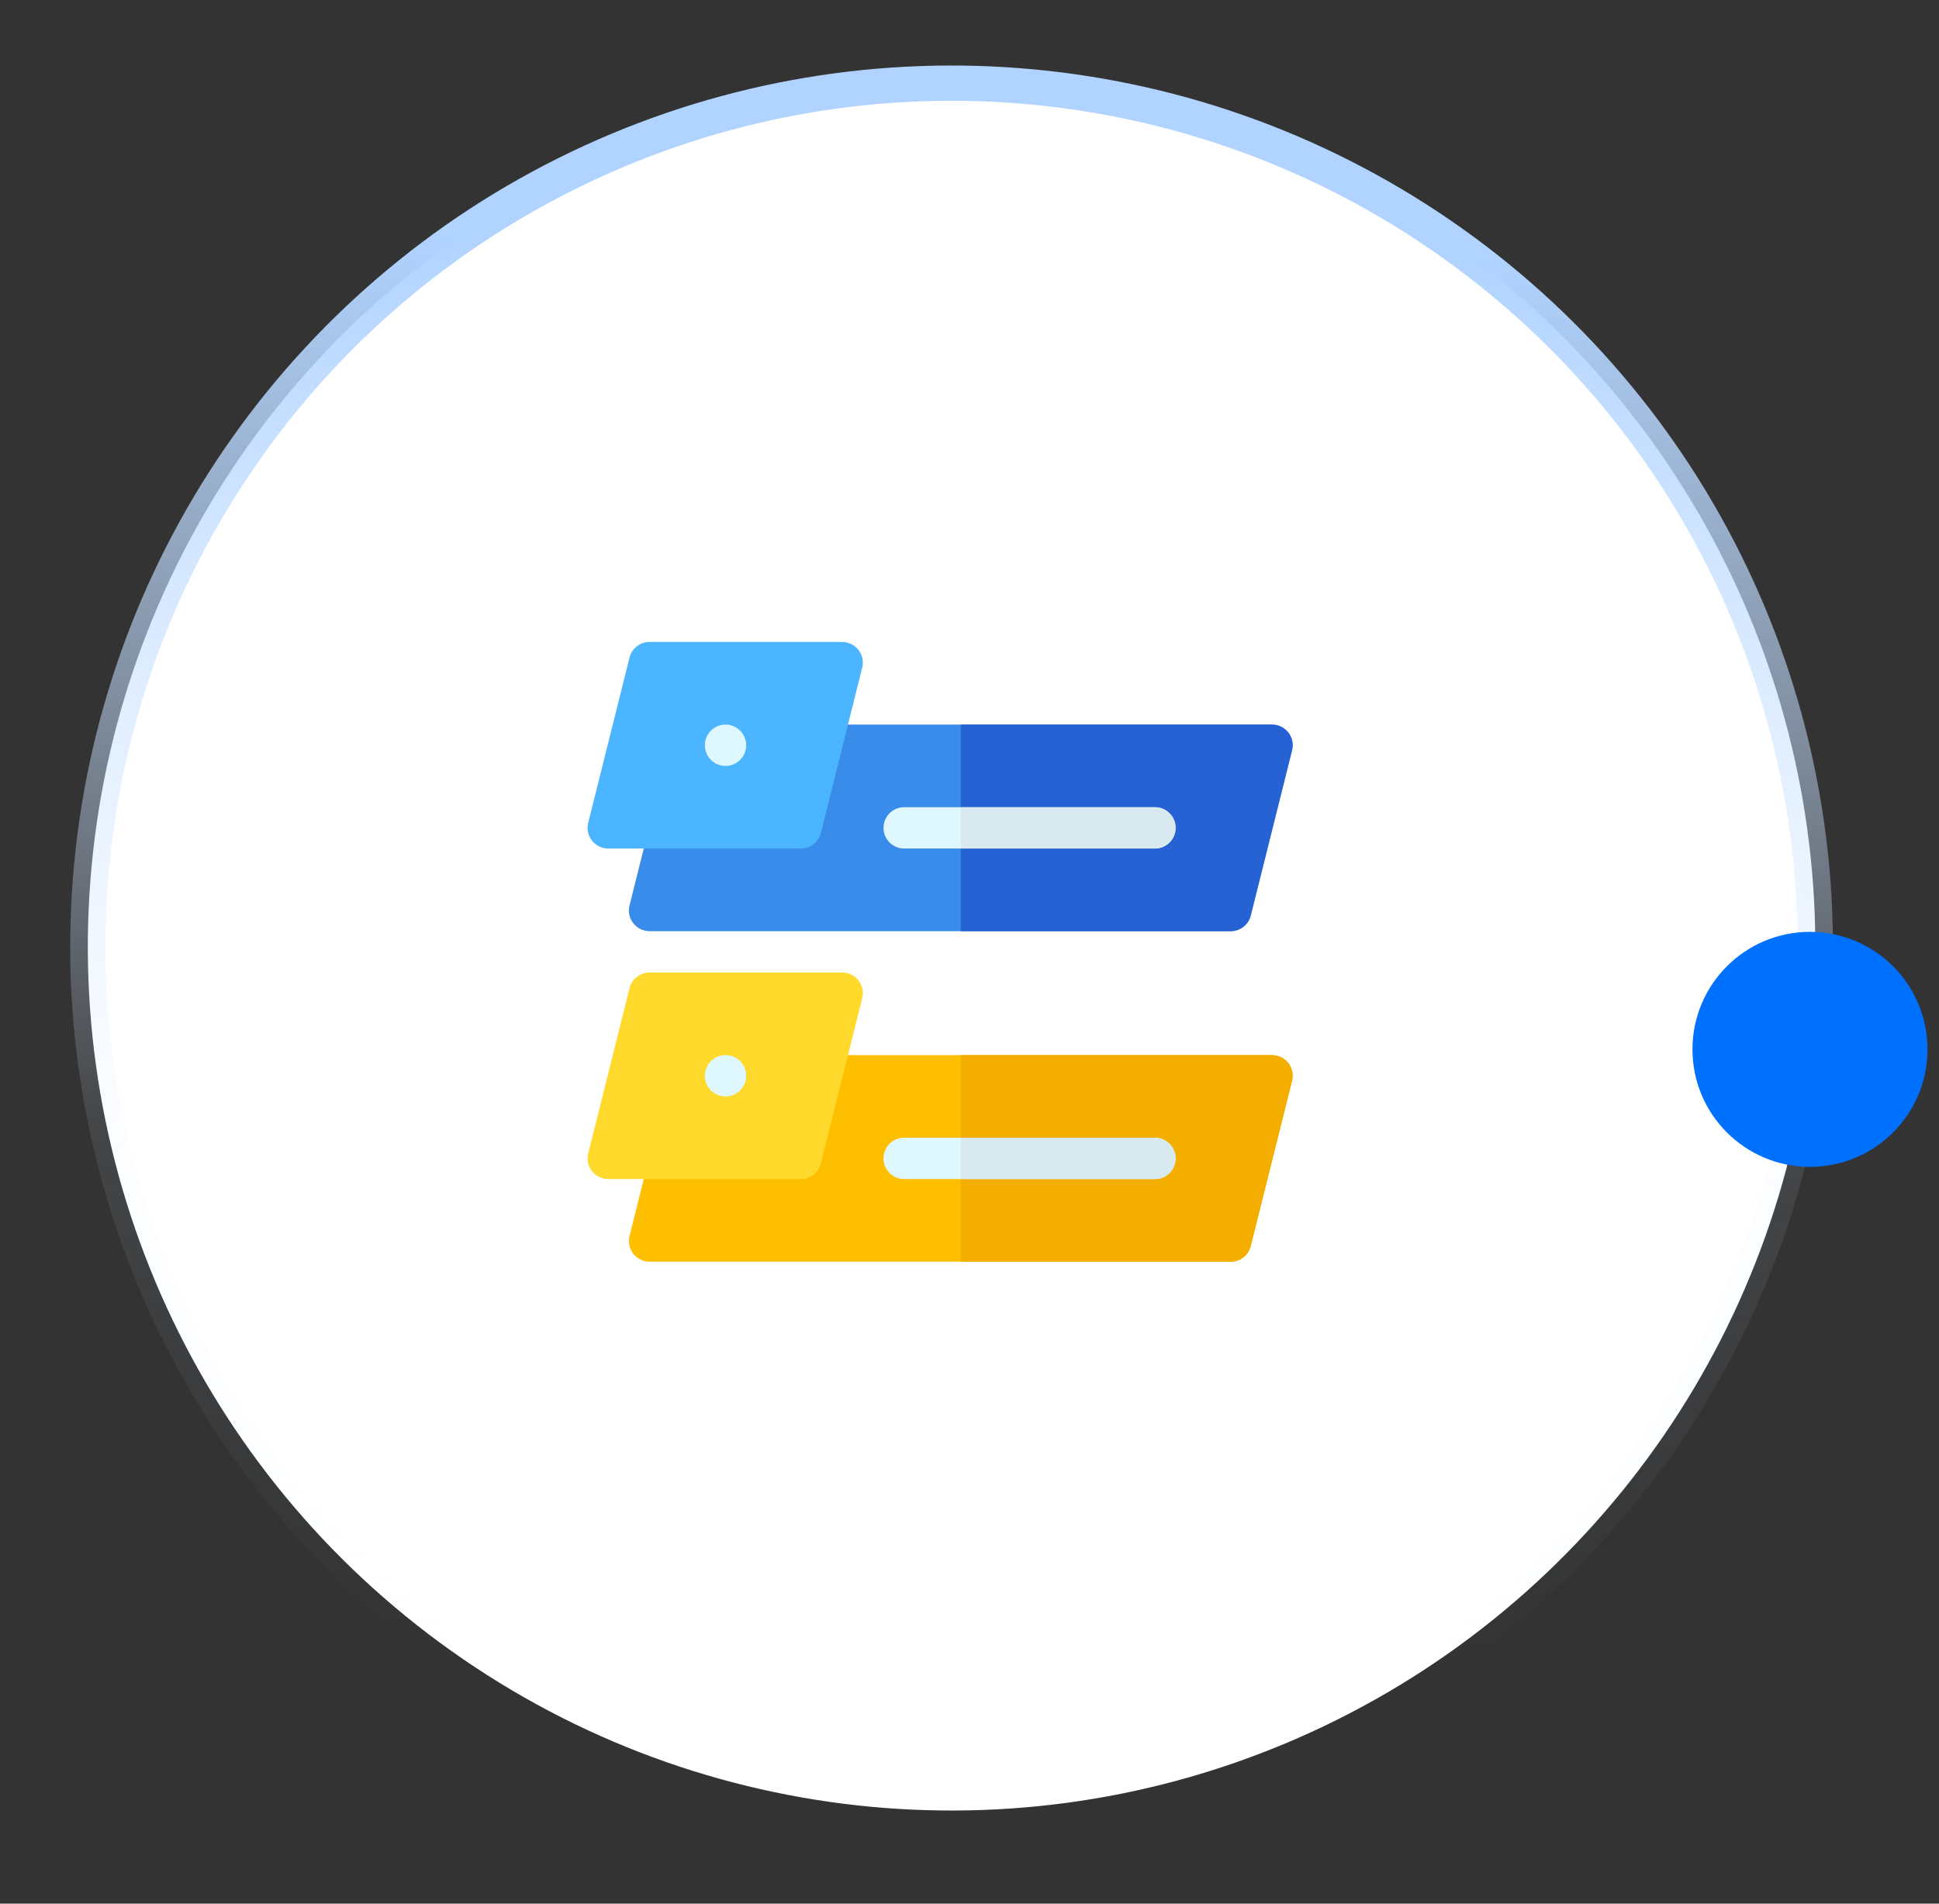 <svg width="165" height="162" viewBox="0 0 165 162" fill="none" xmlns="http://www.w3.org/2000/svg">
<rect x="0" y="0" width="165" height="162" fill="#333333" stroke="none"/>
<circle cx="80.974" cy="80.576" r="73.5" transform="rotate(4.436 80.974 80.576)" fill="white" stroke="url(#paint0_linear_32_194)" stroke-width="3"/>
<g clip-path="url(#clip0_32_194)">
<path d="M109.628 90.466C109.295 90.039 108.784 89.79 108.242 89.79H69.908C69.101 89.79 68.398 90.339 68.203 91.122L66.778 96.822H57.032C56.225 96.822 55.522 97.371 55.327 98.153L53.569 105.185C53.437 105.711 53.555 106.267 53.889 106.694C54.222 107.12 54.733 107.37 55.274 107.37H104.726C105.533 107.37 106.236 106.821 106.432 106.038L109.948 91.974C110.079 91.449 109.961 90.893 109.628 90.466Z" fill="#FEBF01"/>
<path d="M109.628 90.466C109.294 90.039 108.783 89.79 108.242 89.79H81.758V107.37H104.726C105.533 107.37 106.236 106.821 106.431 106.038L109.947 91.974C110.079 91.449 109.961 90.893 109.628 90.466Z" fill="#F4AE00"/>
<path d="M73.051 83.434C72.718 83.008 72.207 82.758 71.666 82.758H55.274C54.467 82.758 53.764 83.307 53.568 84.09L50.053 98.154C49.921 98.679 50.039 99.235 50.372 99.662C50.705 100.088 51.216 100.338 51.758 100.338H68.15C68.956 100.338 69.659 99.789 69.855 99.006L73.371 84.942C73.502 84.417 73.384 83.861 73.051 83.434Z" fill="#FFDA2D"/>
<path d="M63.497 91.548C63.497 92.519 62.71 93.306 61.739 93.306C60.768 93.306 59.981 92.519 59.981 91.548C59.981 90.577 60.768 89.79 61.739 89.79C62.71 89.79 63.497 90.577 63.497 91.548Z" fill="#DFF8FF"/>
<path d="M98.28 100.338H76.939C75.969 100.338 75.182 99.551 75.182 98.58C75.182 97.609 75.969 96.822 76.939 96.822H98.28C99.251 96.822 100.038 97.609 100.038 98.58C100.038 99.551 99.251 100.338 98.28 100.338Z" fill="#DFF8FF"/>
<path d="M98.28 96.822H81.758V100.338H98.28C99.251 100.338 100.038 99.551 100.038 98.58C100.038 97.609 99.251 96.822 98.28 96.822Z" fill="#D8EAEF"/>
<path d="M109.628 62.338C109.295 61.912 108.784 61.662 108.242 61.662H69.908C69.101 61.662 68.398 62.211 68.203 62.994L66.778 68.694H57.032C56.225 68.694 55.522 69.243 55.327 70.026L53.569 77.058C53.437 77.583 53.555 78.139 53.889 78.566C54.222 78.993 54.733 79.242 55.274 79.242H104.726C105.533 79.242 106.236 78.693 106.432 77.91L109.948 63.846C110.079 63.321 109.961 62.765 109.628 62.338Z" fill="#398CE9"/>
<path d="M109.628 62.338C109.294 61.912 108.783 61.662 108.242 61.662H81.758V79.242H104.726C105.533 79.242 106.236 78.693 106.431 77.91L109.947 63.846C110.079 63.321 109.961 62.765 109.628 62.338Z" fill="#2662D4"/>
<path d="M73.051 55.306C72.718 54.88 72.207 54.63 71.666 54.63H55.274C54.467 54.63 53.764 55.179 53.568 55.962L50.053 70.026C49.921 70.551 50.039 71.107 50.372 71.534C50.706 71.96 51.217 72.21 51.758 72.21H68.15C68.956 72.21 69.659 71.661 69.855 70.878L73.371 56.814C73.502 56.289 73.384 55.733 73.051 55.306Z" fill="#4BB6FF"/>
<path d="M98.28 72.21H76.939C75.969 72.21 75.182 71.423 75.182 70.452C75.182 69.481 75.969 68.694 76.939 68.694H98.28C99.251 68.694 100.038 69.481 100.038 70.452C100.038 71.423 99.251 72.21 98.28 72.21Z" fill="#DFF8FF"/>
<path d="M61.739 65.178C62.71 65.178 63.497 64.391 63.497 63.421C63.497 62.45 62.71 61.663 61.739 61.663C60.768 61.663 59.981 62.45 59.981 63.421C59.981 64.391 60.768 65.178 61.739 65.178Z" fill="#DFF8FF"/>
<path d="M98.28 68.694H81.758V72.21H98.28C99.251 72.21 100.038 71.423 100.038 70.452C100.038 69.481 99.251 68.694 98.28 68.694Z" fill="#D8EAEF"/>
</g>
<circle cx="154.021" cy="89.301" r="10" fill="#0071FF"/>
<defs>
<linearGradient id="paint0_linear_32_194" x1="76.377" y1="21.314" x2="83.157" y2="141.555" gradientUnits="userSpaceOnUse">
<stop stop-color="#B0D3FF"/>
<stop offset="0.633" stop-color="#D8E9FF" stop-opacity="0.1"/>
<stop offset="1" stop-color="#D8E9FF" stop-opacity="0"/>
</linearGradient>
<clipPath id="clip0_32_194">
<rect width="60" height="60" fill="white" transform="translate(50 51)"/>
</clipPath>
</defs>
</svg>
